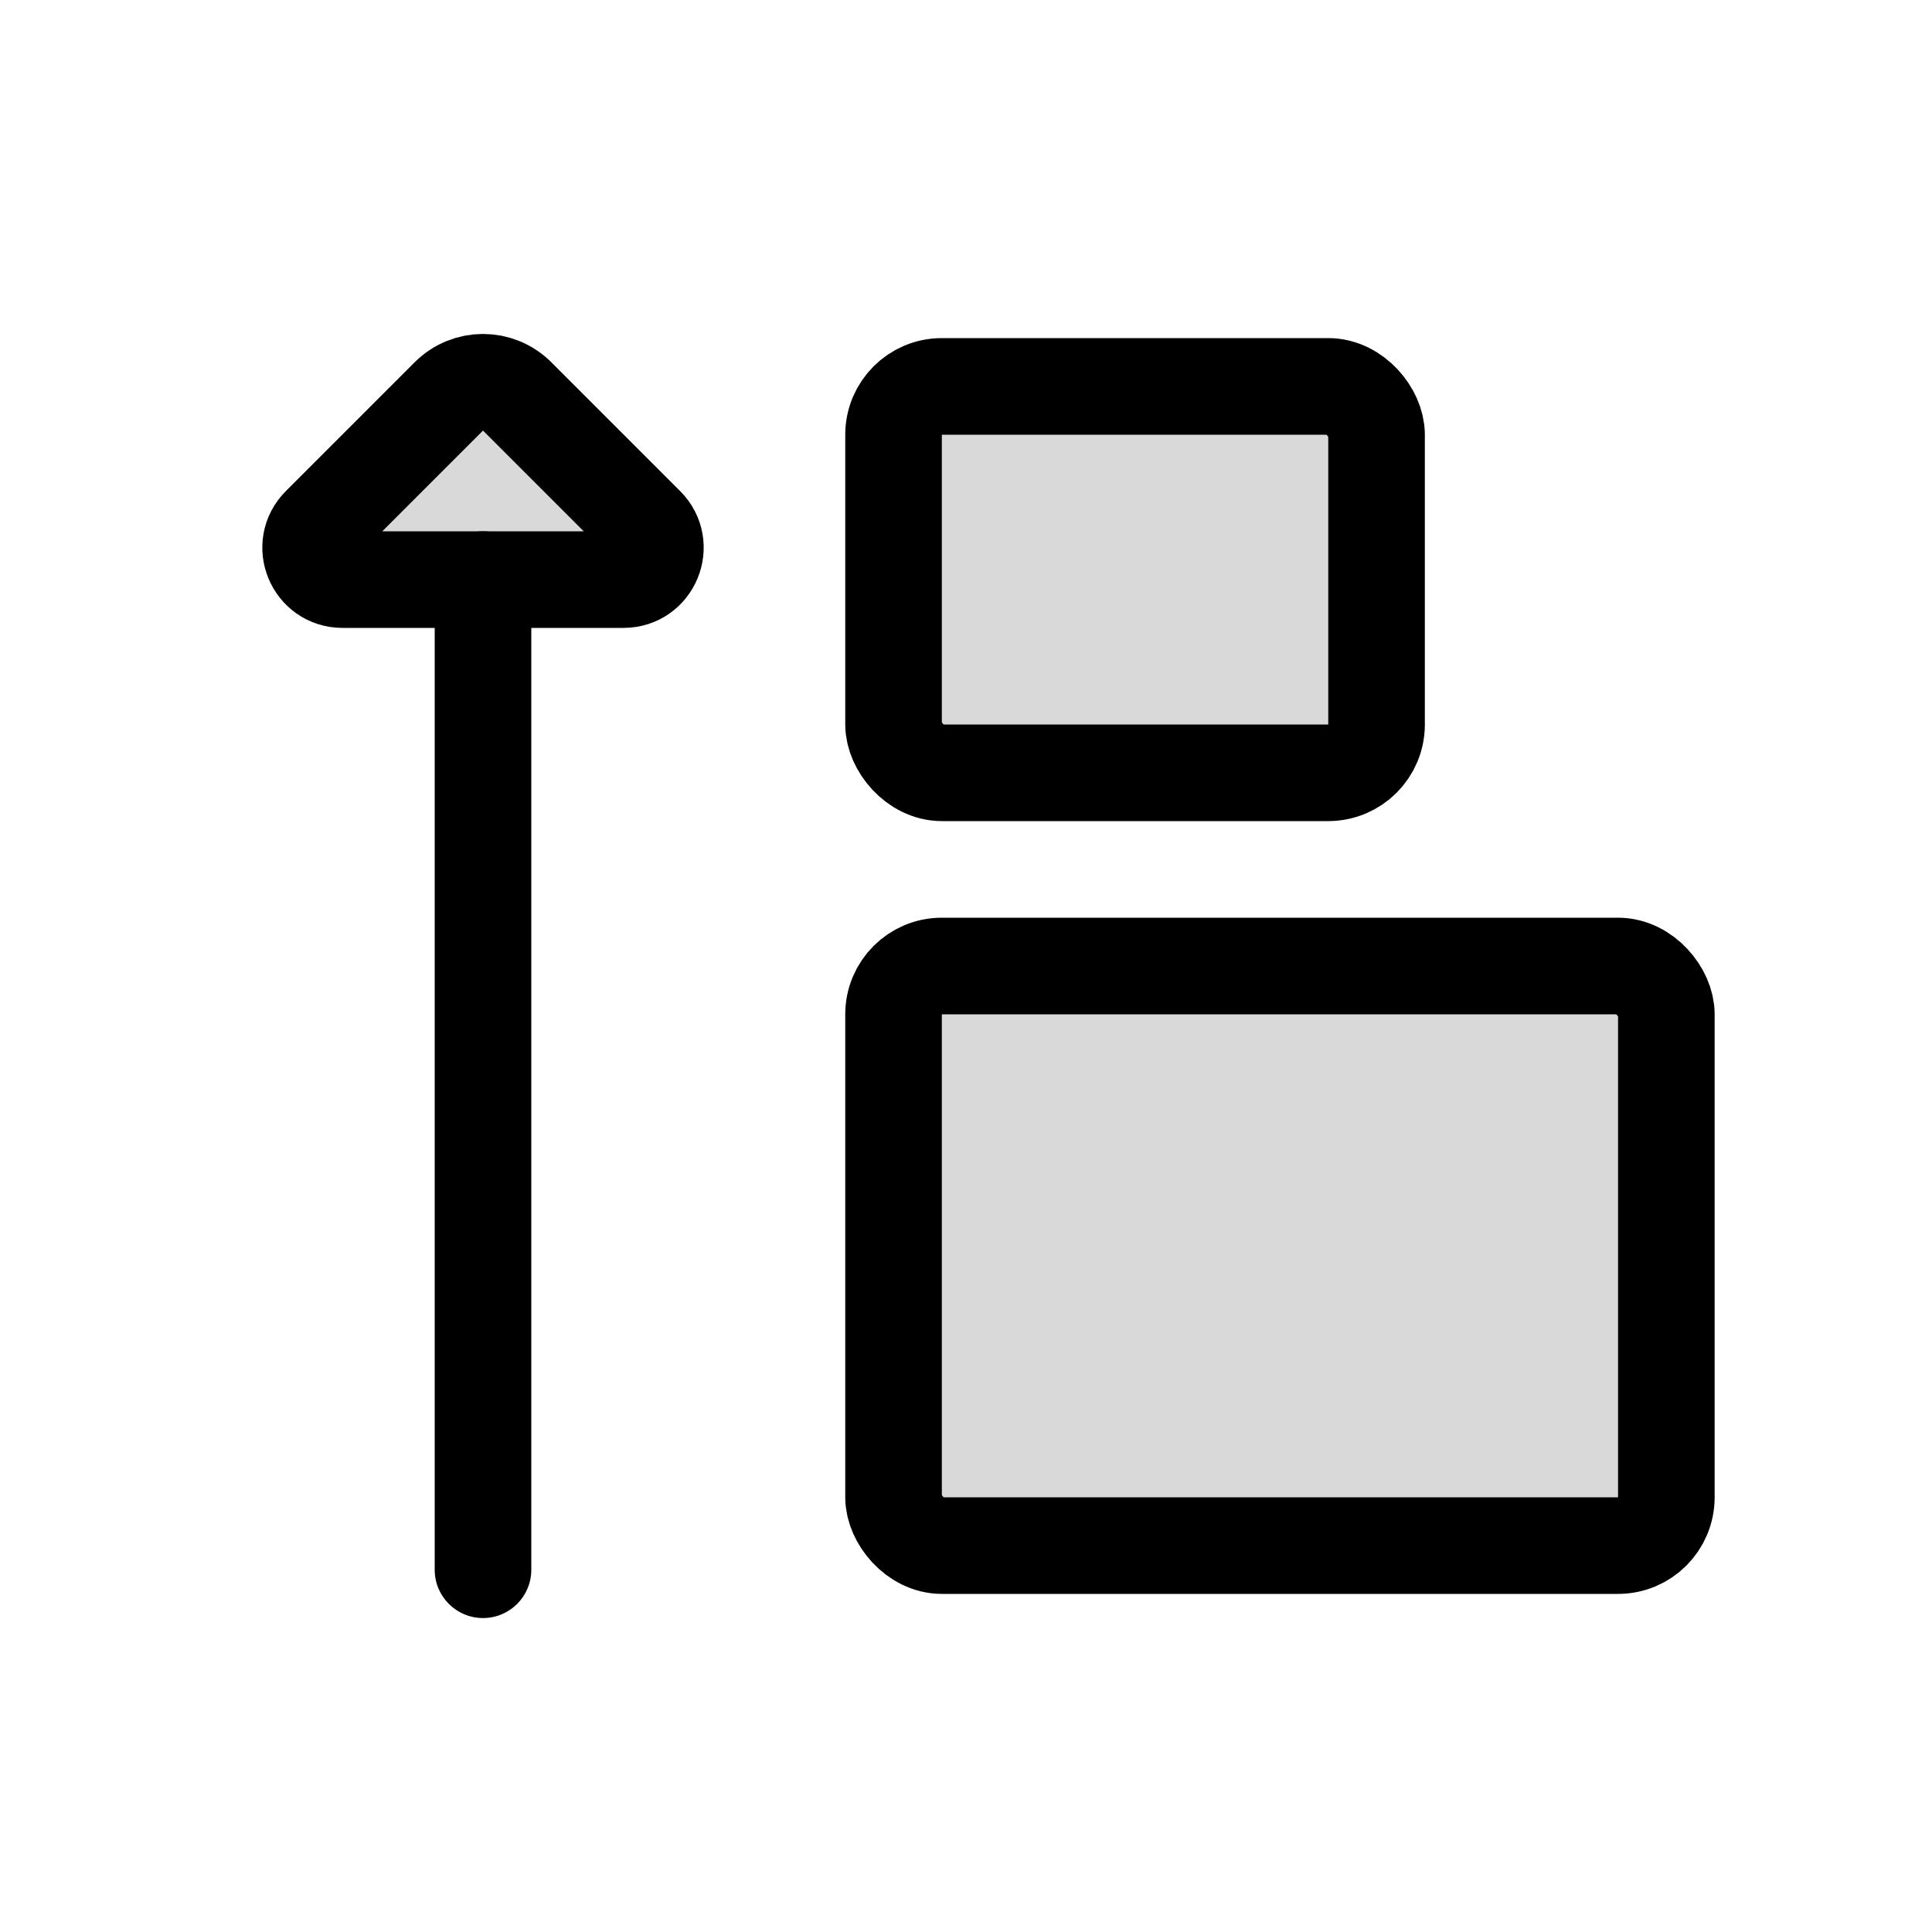 <svg viewBox="0 0 80 80" fill="none">
  <path d="M22 24C22 22.895 21.105 22 20 22C18.895 22 18 22.895 18 24L22 24ZM18 65C18 66.105 18.895 67 20 67C21.105 67 22 66.105 22 65H18ZM18 24L18 65H22L22 24L18 24Z" fill="currentColor" />
  <path d="M25.818 24L14.182 24C13.008 24 12.42 22.58 13.25 21.75L18.586 16.414C19.367 15.633 20.633 15.633 21.414 16.414L26.75 21.75C27.58 22.58 26.992 24 25.818 24Z" fill="currentColor" fill-opacity="0.15" stroke="currentColor" stroke-width="4" stroke-linecap="round" stroke-linejoin="round" />
  <rect x="37" y="16" width="20" height="16" rx="2" fill="currentColor" fill-opacity="0.15" stroke="currentColor" stroke-width="4" stroke-linecap="round" />
  <rect x="37" y="40" width="32" height="24" rx="2" fill="currentColor" fill-opacity="0.15" stroke="currentColor" stroke-width="4" stroke-linecap="round" />
</svg>